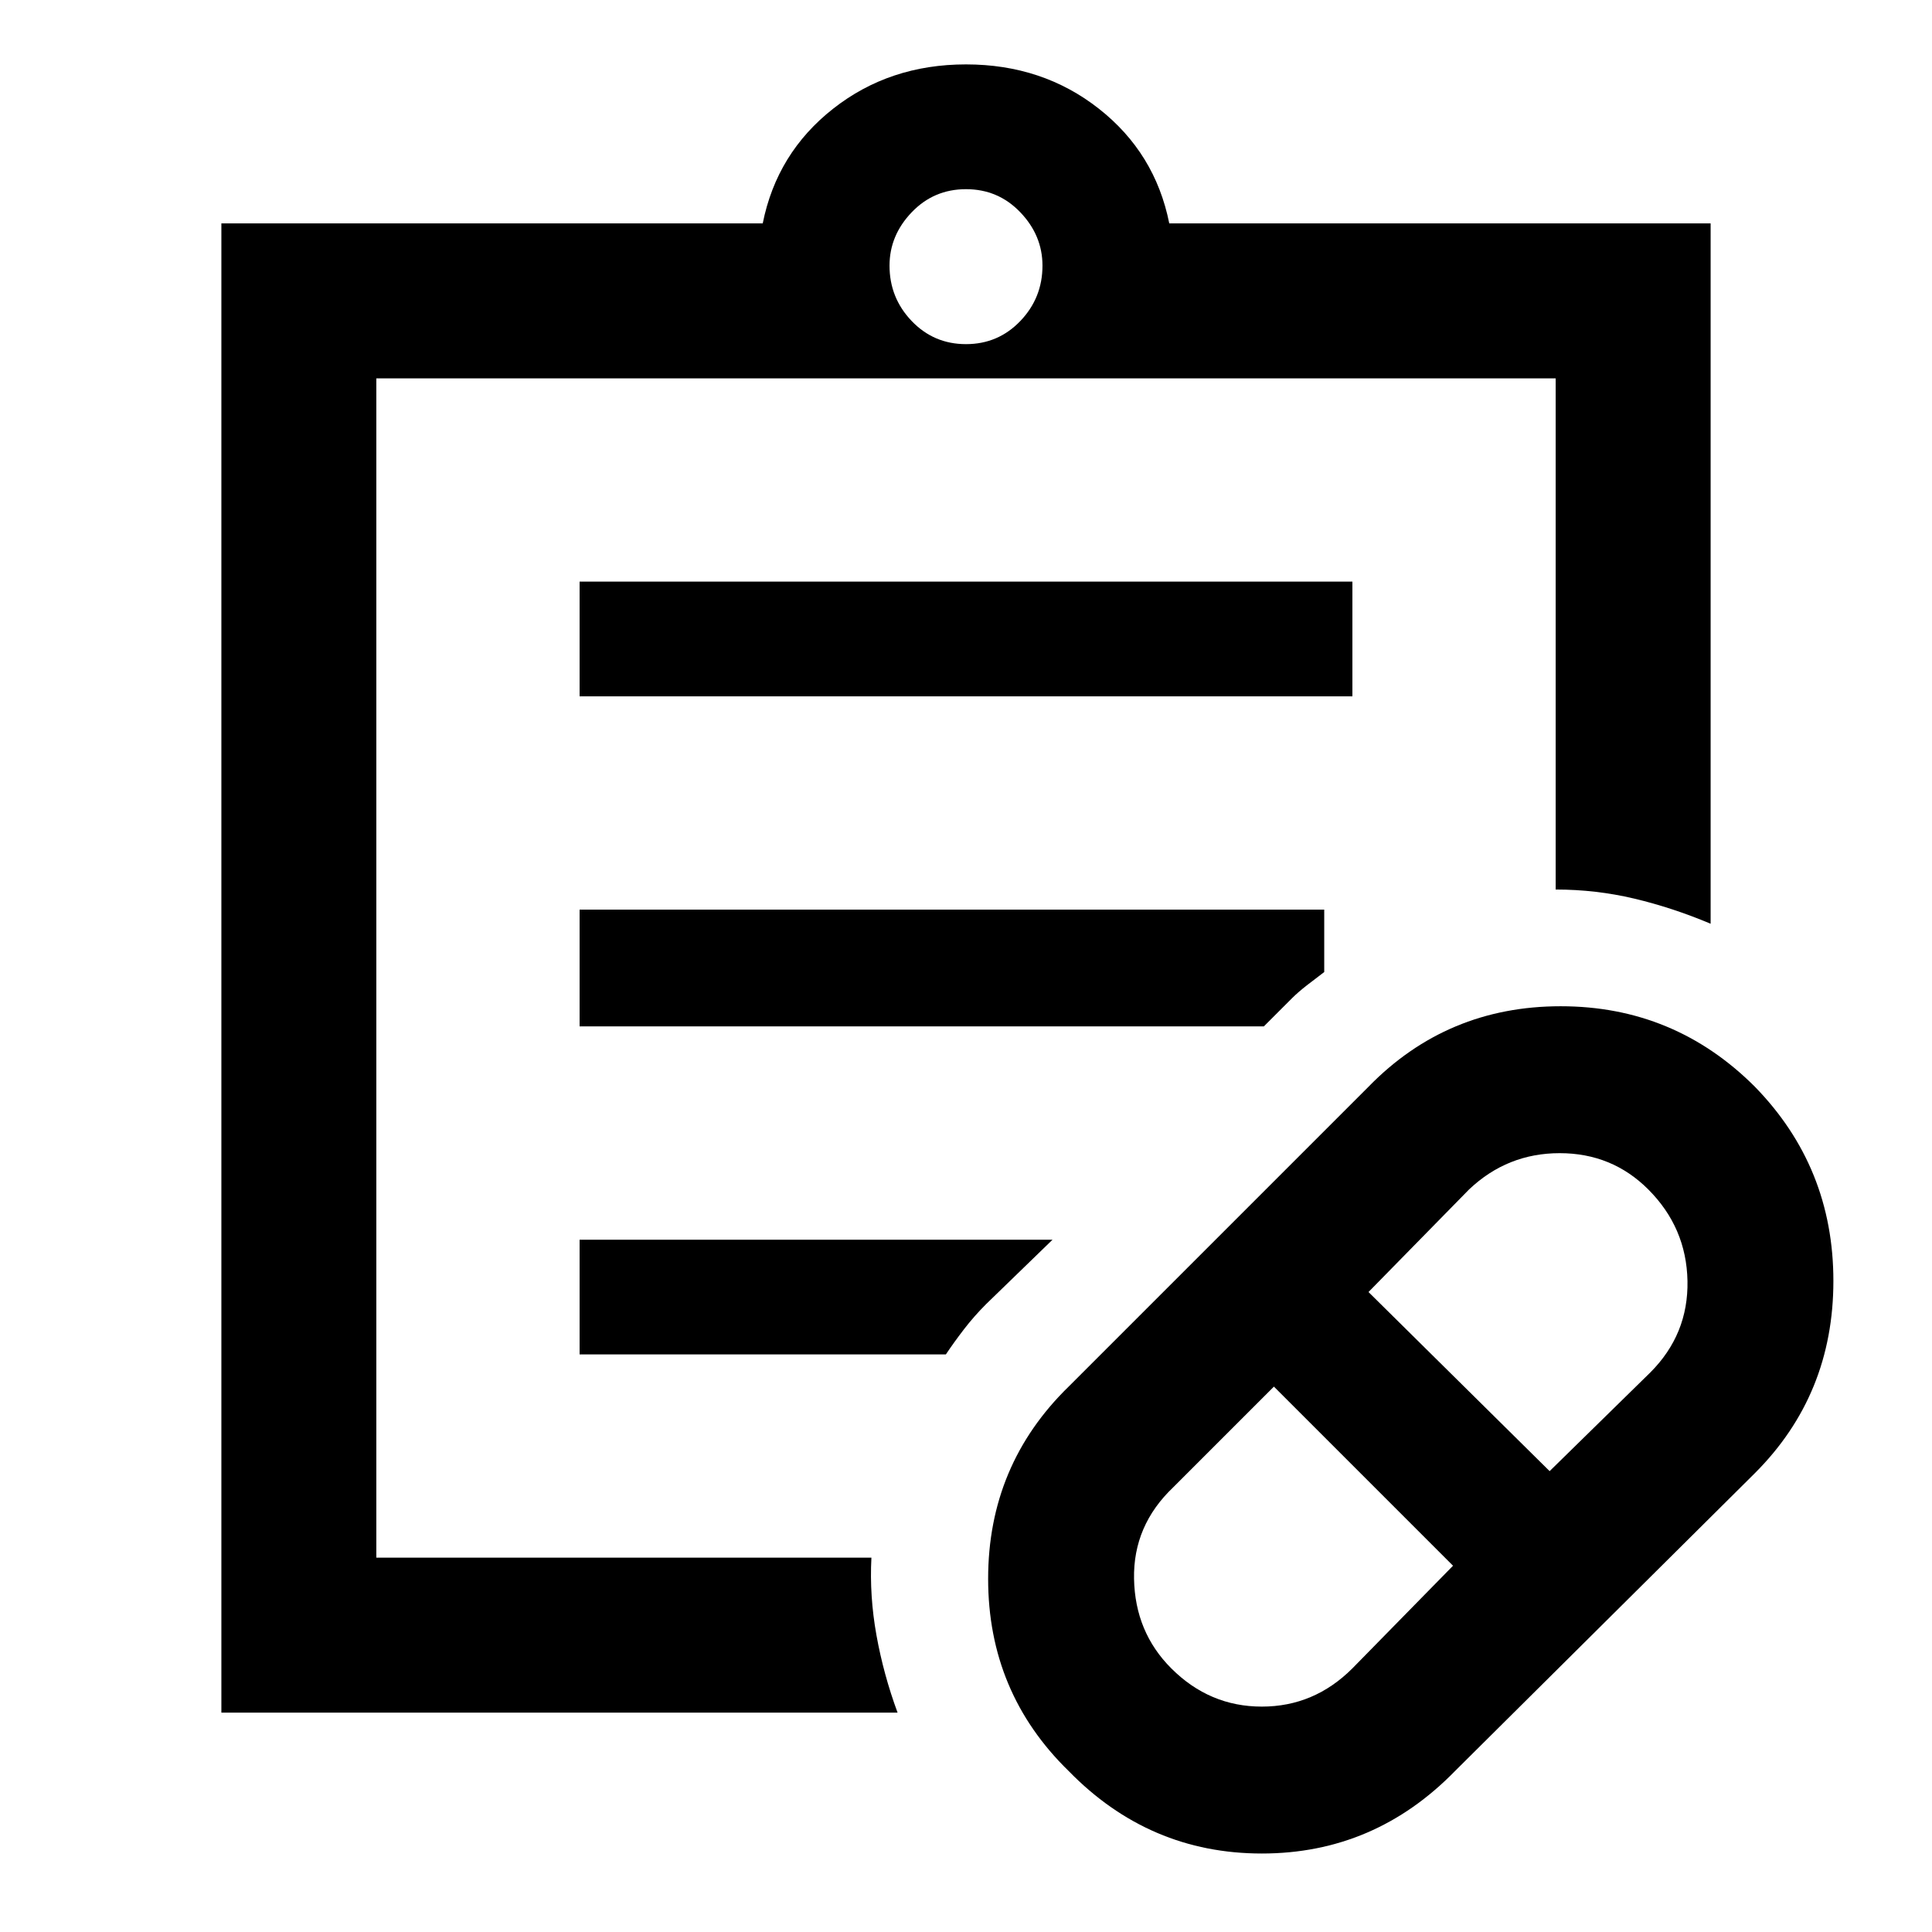 <svg xmlns="http://www.w3.org/2000/svg" height="48" width="48"><path d="m33.6 41.45 2.5-2.55-4.45-4.45-2.5 2.5q-1 .95-.975 2.275.025 1.325.925 2.225.95.95 2.25.95t2.25-.95Zm4.9-4.9L41 34.1q.95-.95.925-2.275-.025-1.325-.975-2.275-.9-.9-2.2-.9-1.3 0-2.25.9L34 32.1ZM36.15 44q-2 2.05-4.8 2.05T26.55 44q-2-1.95-2-4.775t2-4.775L34 27q1.95-2 4.775-2t4.825 2q1.95 2 1.95 4.825T43.6 36.6Zm-26.8-5.3v11.425V38.7Zm12.95 3.85H5.5v-37h13.45Q19.3 3.8 20.7 2.7T24 1.6q1.9 0 3.3 1.1t1.75 2.85H42.5v17.4q-.95-.4-1.9-.625-.95-.225-1.95-.225V9.4H9.35v29.3h12.3q-.05.95.125 1.925.175.975.525 1.925Zm1.7-34q.8 0 1.35-.575T25.9 6.6q0-.75-.55-1.325T24 4.7q-.8 0-1.35.575T22.1 6.6q0 .8.55 1.375T24 8.55Zm-9.6 8.75v-2.85h19.2v2.85Zm0 8.2v-2.9h18.5v1.55q-.2.15-.425.325-.225.175-.375.325l-.7.7Zm0 8.15V30.8h11.75l-1.65 1.6q-.3.3-.55.625-.25.325-.45.625Z"/></svg>